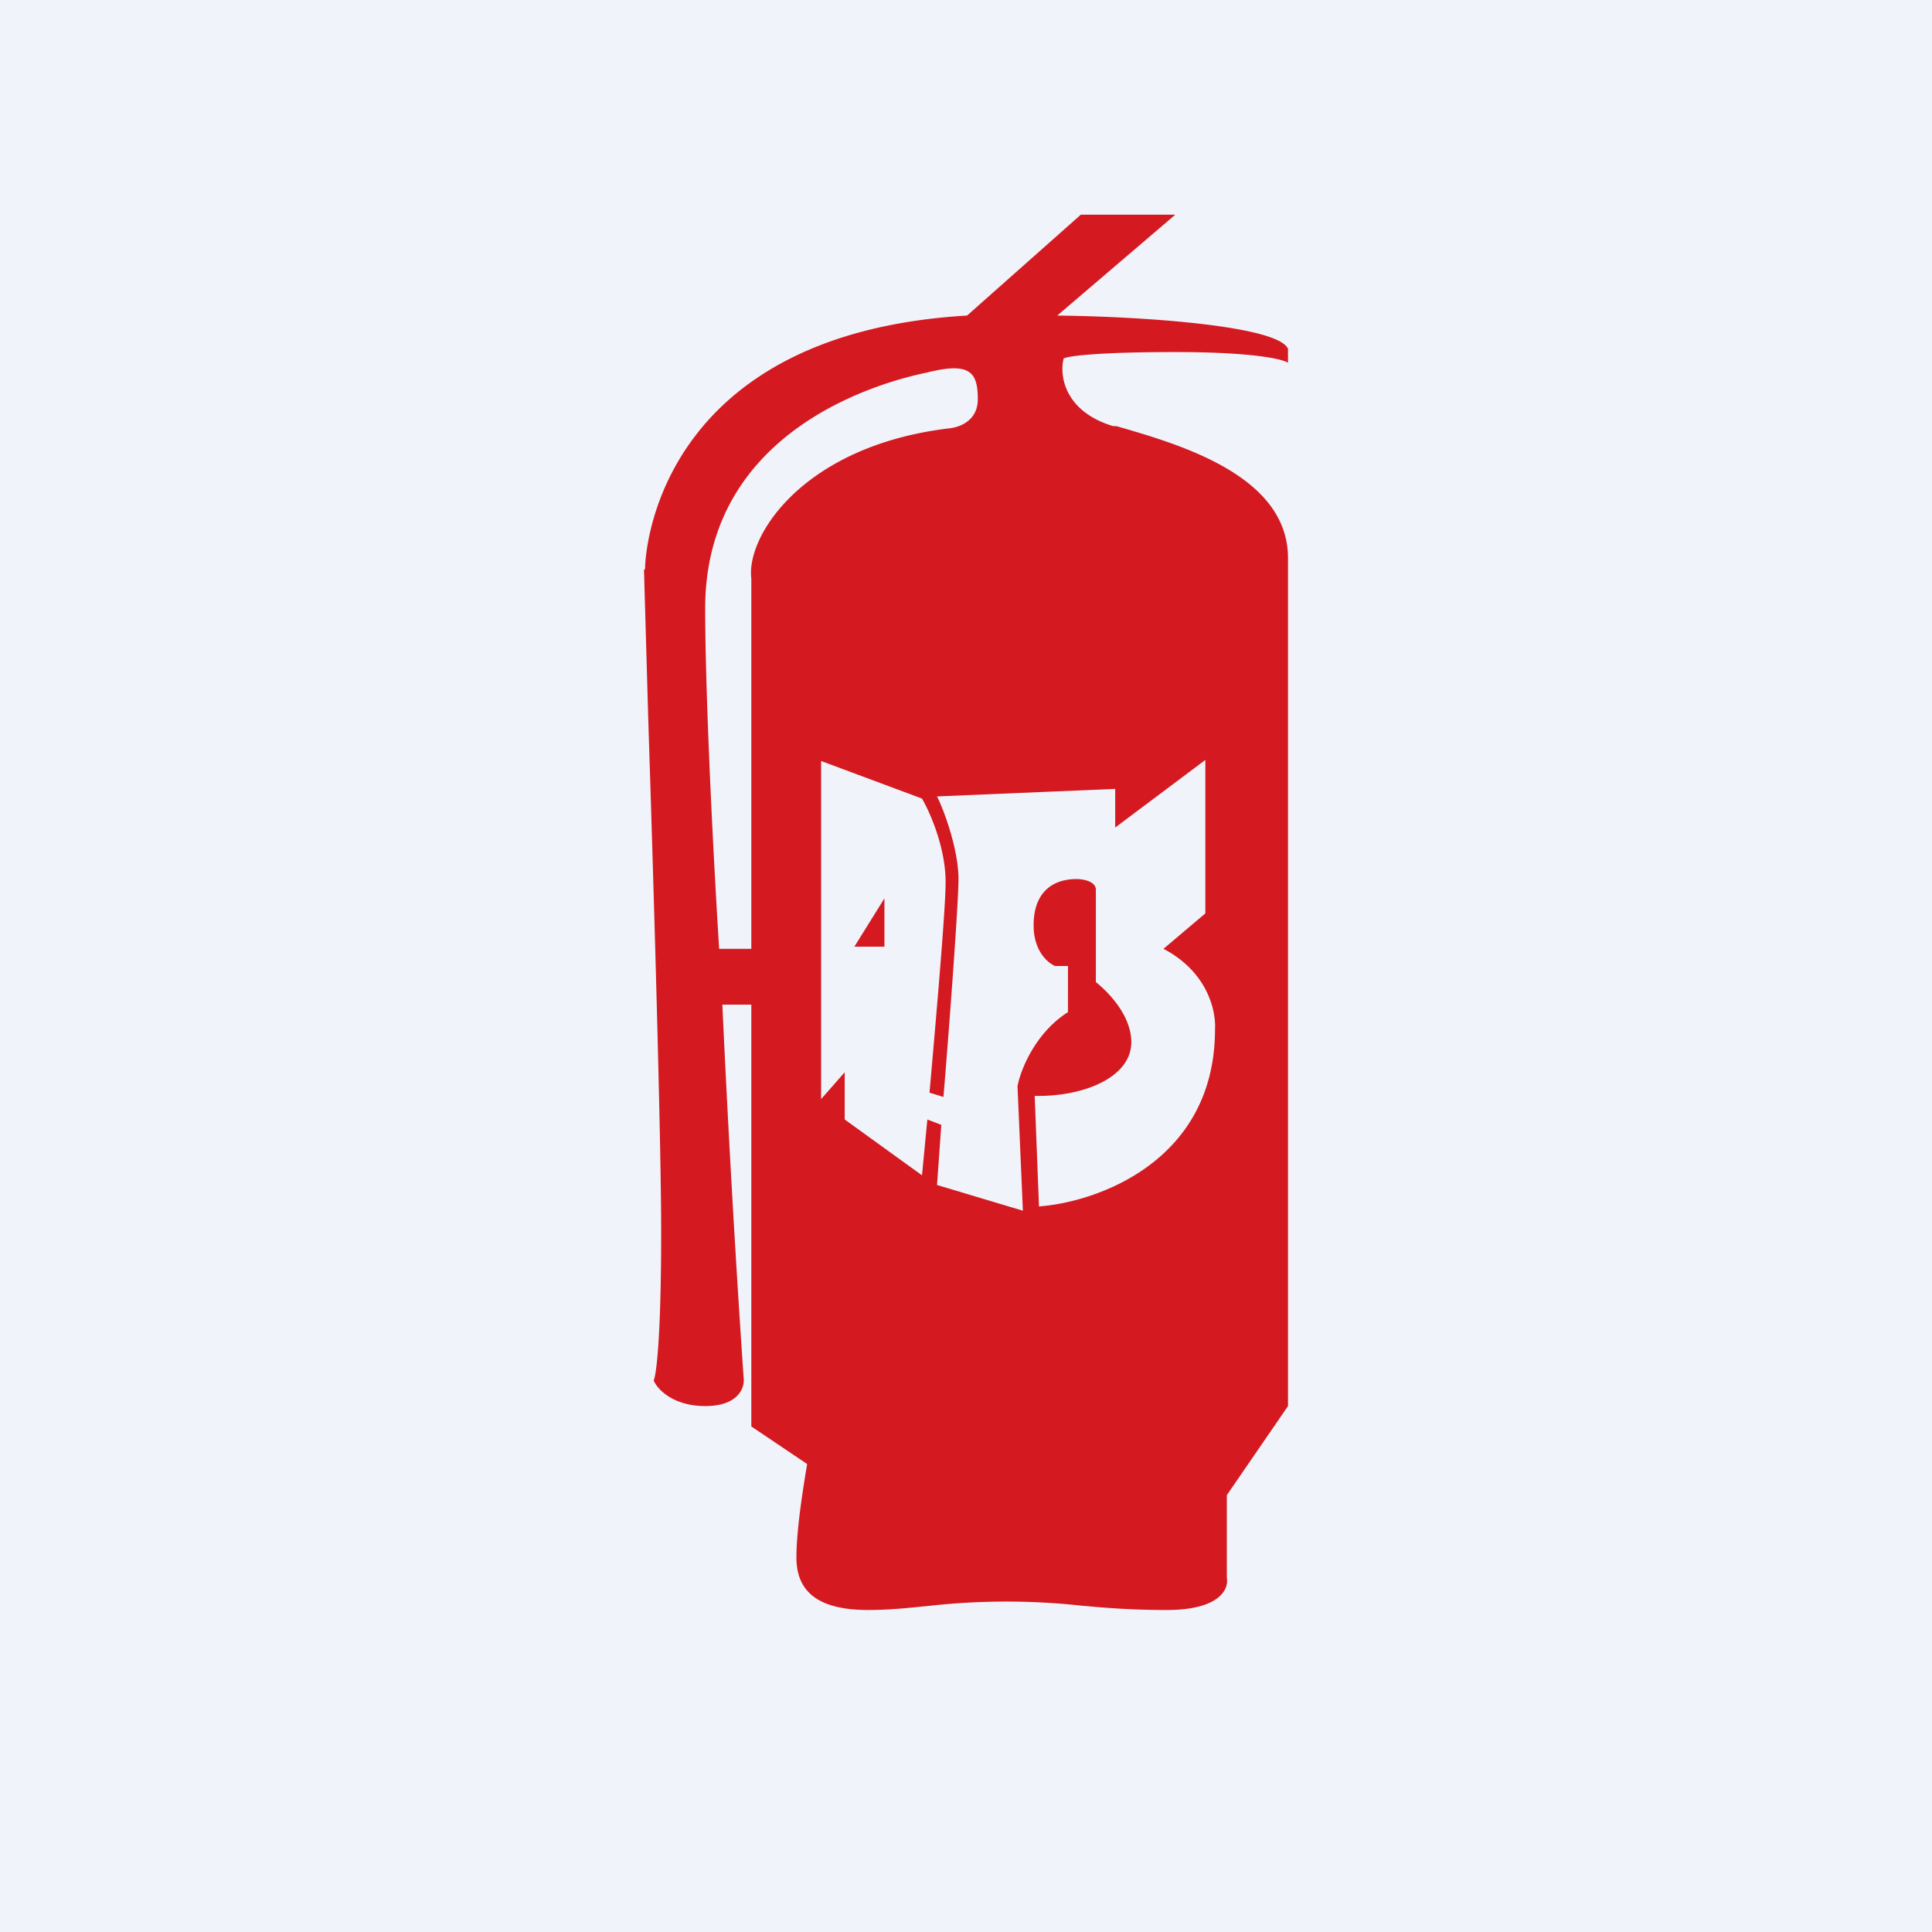 <!-- by TradingView --><svg width="18" height="18" viewBox="0 0 18 18" xmlns="http://www.w3.org/2000/svg"><path fill="#F0F3FA" d="M0 0h18v18H0z"/><path fill-rule="evenodd" d="M12 3.25c-.09-.21-1.3-.3-2.15-.31l1.1-.94h-.88l-1.06.94c-2.87.17-3 2.19-3 2.36L6 5.31l.04 1.4c.05 1.54.12 3.92.12 4.77 0 1.03-.05 1.35-.07 1.38.03.08.18.24.48.24s.36-.16.36-.24c-.06-.86-.14-2.19-.2-3.5H7v3.93l.52.35c-.03.18-.1.6-.1.87 0 .34.23.49.67.49.2 0 .38-.02.58-.04a6.47 6.47 0 0 1 1.41 0c.22.02.46.04.79.04.5 0 .58-.2.56-.3v-.77l.57-.83V5.2c0-.77-1.01-1.06-1.6-1.23h-.03c-.46-.14-.5-.48-.46-.63.03-.02.29-.06 1.04-.06s1.01.07 1.05.1v-.13ZM7 8.84h-.3c-.08-1.3-.13-2.53-.13-3.17 0-1.69 1.68-2.12 2.07-2.2.4-.1.47 0 .47.25 0 .2-.17.26-.26.27-1.36.16-1.9 1-1.85 1.4v3.45Zm1.73-1.42c.07.14.2.5.2.77 0 .2-.07 1.18-.14 2.03l-.13-.04c.07-.79.15-1.72.15-1.96 0-.33-.15-.66-.22-.78l-.94-.35v3.15l.22-.25v.44l.72.52.05-.52.13.05-.04.56.8.24-.05-1.16c.03-.16.17-.5.47-.69V9h-.12c-.07-.03-.2-.14-.2-.38 0-.3.17-.43.4-.43.06 0 .18.02.18.1v.86c.1.08.33.3.33.56 0 .33-.45.51-.9.5l.04 1.03c.54-.04 1.64-.42 1.64-1.65.01-.16-.06-.53-.48-.75l.39-.33V7.08l-.84.63v-.36l-1.66.07Zm-.49 1.4h-.28l.28-.45v.45Z" fill="#D41920"/></svg>